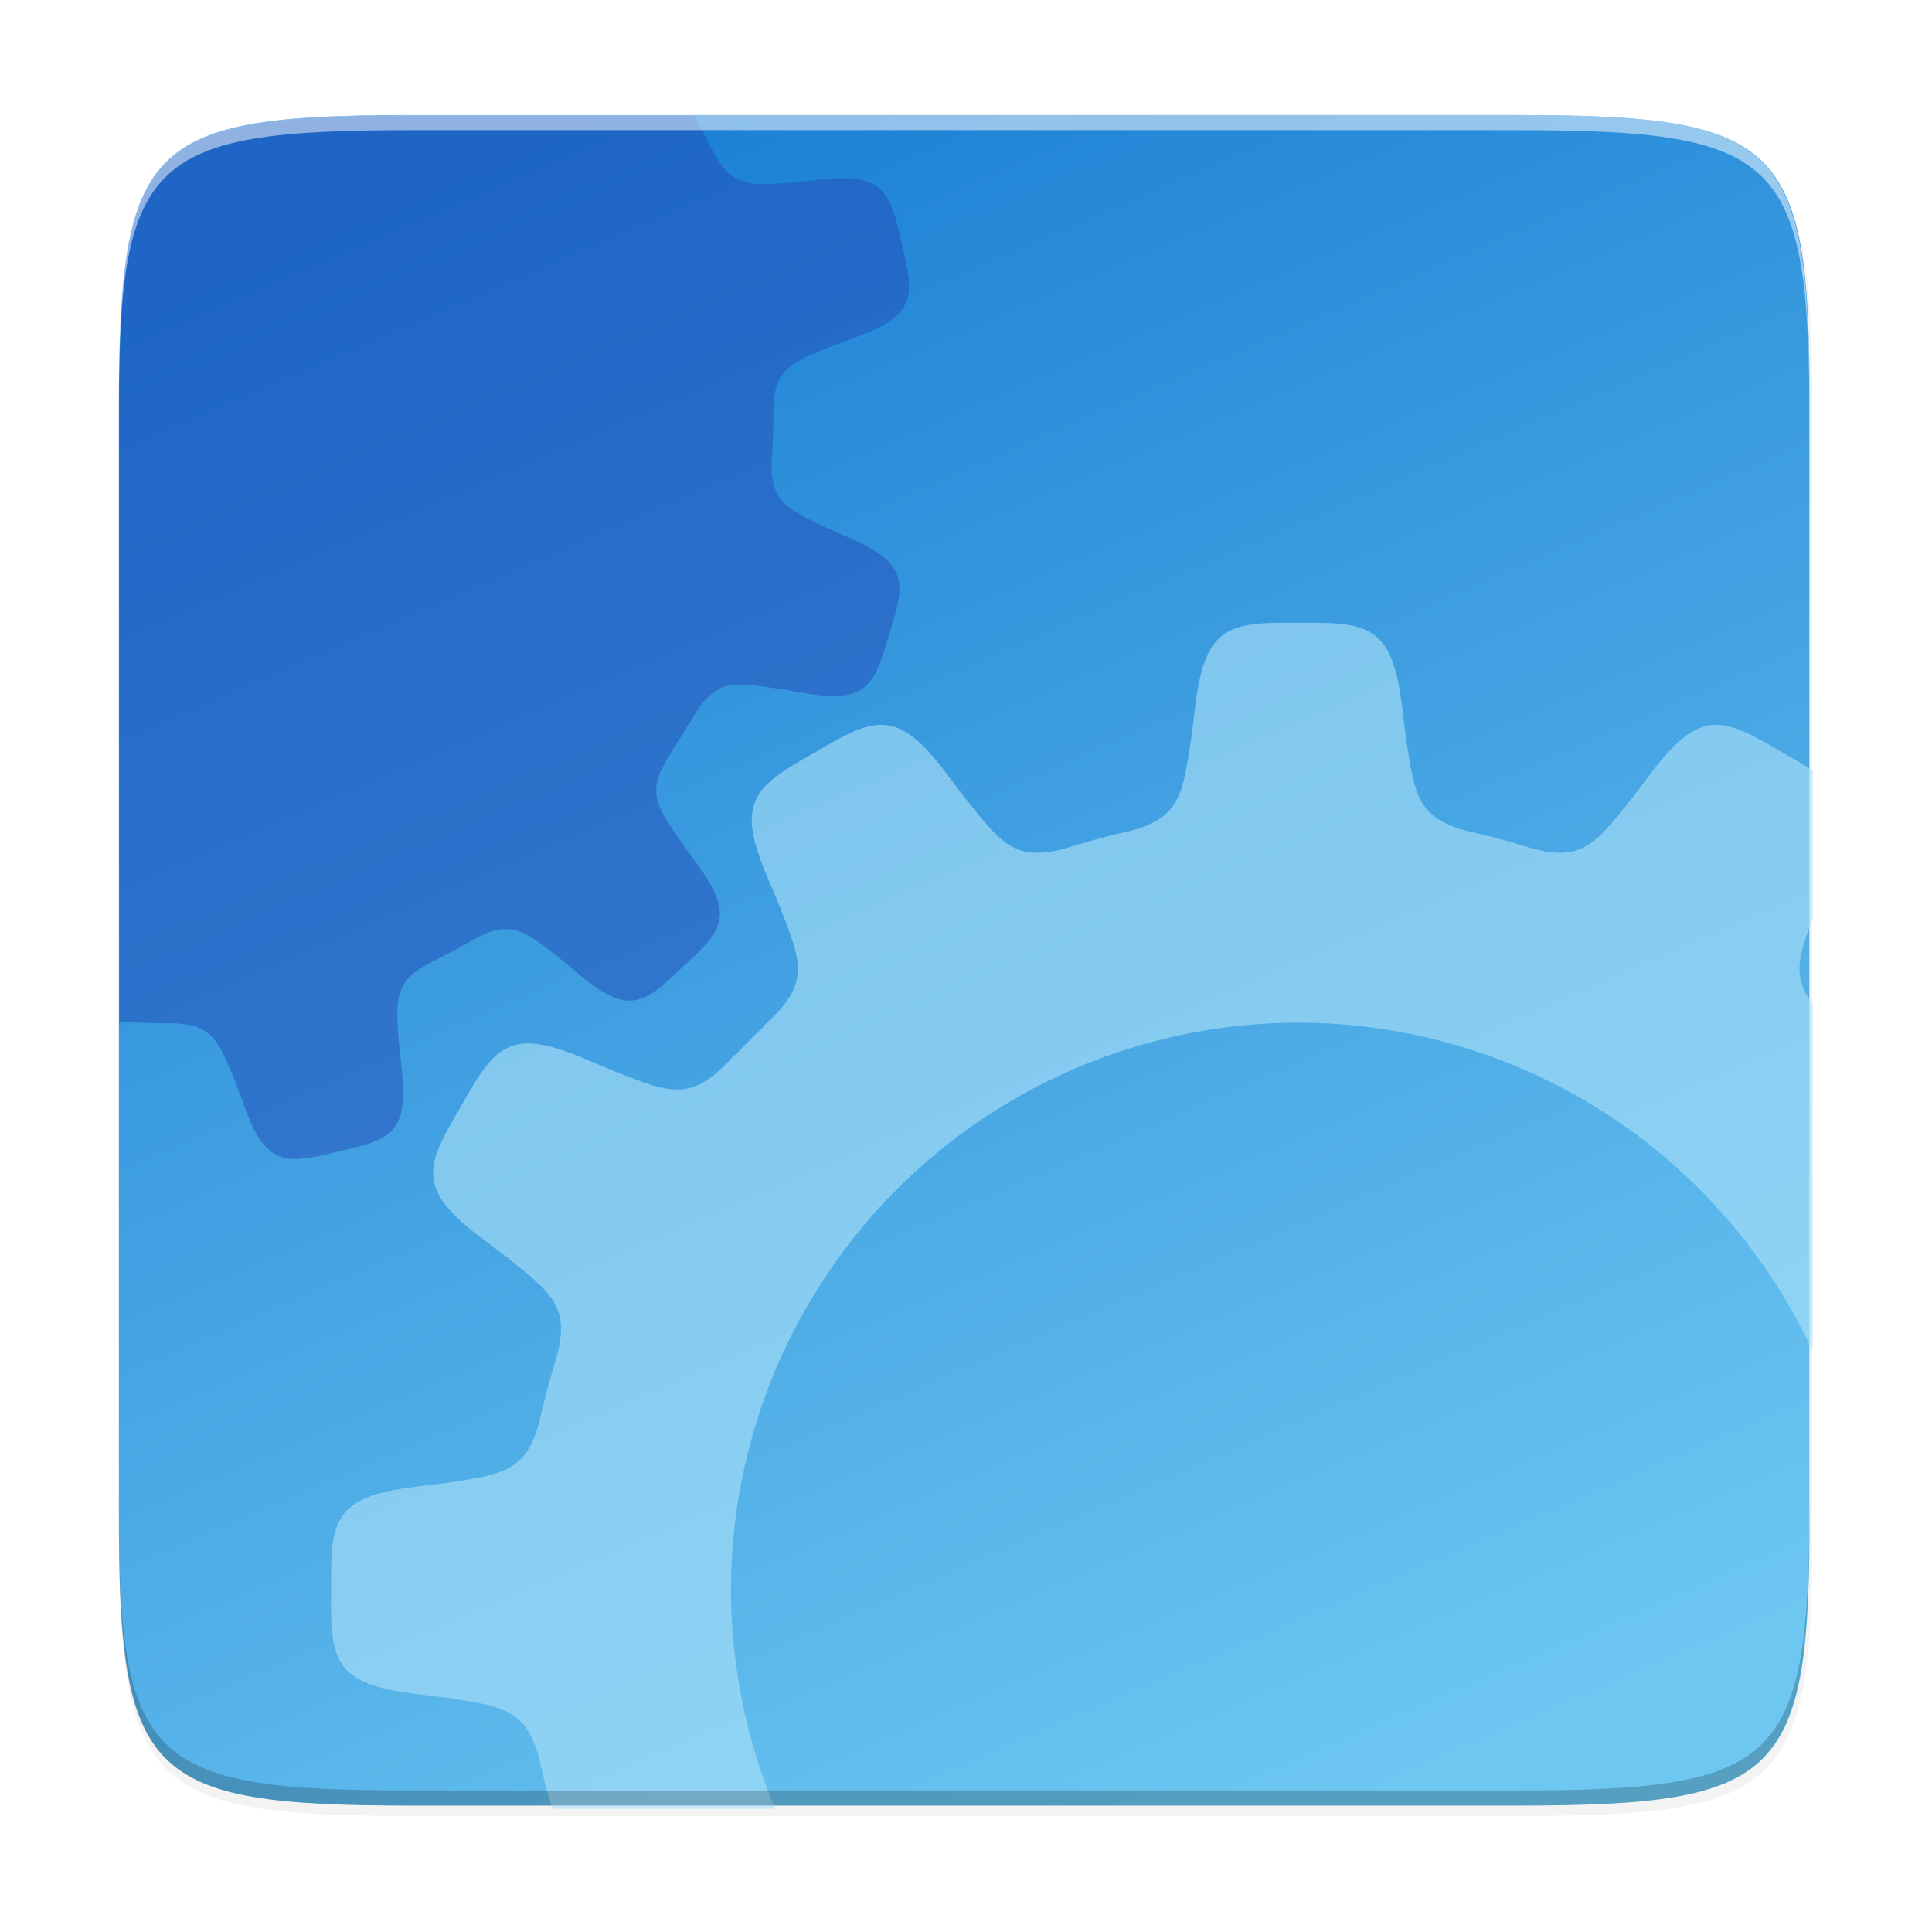 <?xml version="1.0" encoding="UTF-8" standalone="no"?>
<svg
   xmlns:dc="http://purl.org/dc/elements/1.1/"
   xmlns:cc="http://creativecommons.org/ns#"
   xmlns:rdf="http://www.w3.org/1999/02/22-rdf-syntax-ns#"
   xmlns:svg="http://www.w3.org/2000/svg"
   xmlns="http://www.w3.org/2000/svg"
   xmlns:xlink="http://www.w3.org/1999/xlink"
   xmlns:sodipodi="http://sodipodi.sourceforge.net/DTD/sodipodi-0.dtd"
   xmlns:inkscape="http://www.inkscape.org/namespaces/inkscape"
   height="256"
   viewBox="0 0 67.73 67.73"
   width="256"
   version="1.1"
   id="svg39"
   sodipodi:docname="application-x-ms-dos-executable.svg"
   inkscape:version="0.92.5 (2060ec1f9f, 2020-04-08)">
  <defs
     id="defs43">
    <linearGradient
       inkscape:collect="always"
       xlink:href="#linearGradient6088"
       id="linearGradient7043"
       x1="103.634"
       y1="42.312"
       x2="201.067"
       y2="268"
       gradientUnits="userSpaceOnUse"
       gradientTransform="matrix(-0.265,0,0,-0.265,74.014,74.939)" />
    <linearGradient
       id="linearGradient6088"
       inkscape:collect="always">
      <stop
         style="stop-color:#6dc7f1;stop-opacity:1"
         offset="0"
         id="stop6084" />
      <stop
         style="stop-color:#1a7fd4;stop-opacity:1"
         offset="1"
         id="stop6086" />
    </linearGradient>
    <filter
       inkscape:collect="always"
       style="color-interpolation-filters:sRGB"
       id="filter58449"
       x="-0.048"
       width="1.096"
       y="-0.048"
       height="1.096">
      <feGaussianBlur
         inkscape:collect="always"
         stdDeviation="4.48"
         id="feGaussianBlur58451" />
    </filter>
    <filter
       inkscape:collect="always"
       style="color-interpolation-filters:sRGB"
       id="filter58492"
       x="-0.012"
       width="1.024"
       y="-0.012"
       height="1.024">
      <feGaussianBlur
         inkscape:collect="always"
         stdDeviation="1.12"
         id="feGaussianBlur58494" />
    </filter>
  </defs>
  <sodipodi:namedview
     pagecolor="#ffffff"
     bordercolor="#666666"
     borderopacity="1"
     objecttolerance="10"
     gridtolerance="10"
     guidetolerance="10"
     inkscape:pageopacity="0"
     inkscape:pageshadow="2"
     inkscape:window-width="1920"
     inkscape:window-height="1016"
     id="namedview41"
     showgrid="false"
     inkscape:zoom="0.921875"
     inkscape:cx="128"
     inkscape:cy="128"
     inkscape:window-x="0"
     inkscape:window-y="27"
     inkscape:window-maximized="1"
     inkscape:current-layer="svg39" />
  <linearGradient
     id="a"
     gradientTransform="matrix(0 -.12 .12 0 .363 292.548)"
     gradientUnits="userSpaceOnUse"
     x1="529.655"
     x2="-35.31"
     y1="401.584"
     y2="119.093">
    <stop
       offset="0"
       stop-color="#f2f2f2"
       id="stop2" />
    <stop
       offset="1"
       stop-color="#f9f9f9"
       id="stop4" />
  </linearGradient>
  <linearGradient
     id="b"
     gradientUnits="userSpaceOnUse"
     x1="88"
     x2="488"
     y1="88"
     y2="488">
    <stop
       offset="0"
       stop-opacity=".588"
       id="stop7" />
    <stop
       offset=".88"
       stop-opacity="0"
       id="stop9" />
    <stop
       offset="1"
       id="stop11" />
  </linearGradient>
  <filter
     id="c"
     color-interpolation-filters="sRGB"
     height="1.022"
     width="1.026"
     x="-.01"
     y="-.01">
    <feGaussianBlur
       stdDeviation="2.12"
       id="feGaussianBlur14" />
  </filter>
  <path
     style="color:#000000;display:inline;overflow:visible;visibility:visible;opacity:0.1;fill:#000000;fill-opacity:1;fill-rule:nonzero;stroke:none;stroke-width:1;marker:none;filter:url(#filter58492);enable-background:accumulate"
     d="m 195.83,10.752 c 35.297,0 39.095,3.625 38.922,38.994 v 73.006 73.006 c 0.173,35.368 -3.625,38.994 -38.922,38.994 H 49.674 c -35.297,0 -38.922,-3.625 -38.922,-38.994 V 122.752 49.746 c 0,-35.369 3.625,-38.994 38.922,-38.994 z"
     id="rect4158-7"
     inkscape:connector-curvature="0"
     sodipodi:nodetypes="scccssscsss"
     transform="matrix(0.265,0,0,0.265,1.323,1.454)" />
  <path
     style="color:#000000;display:inline;overflow:visible;visibility:visible;opacity:0.2;fill:#000000;fill-opacity:1;fill-rule:nonzero;stroke:none;stroke-width:1;marker:none;filter:url(#filter58449);enable-background:accumulate"
     d="m 195.83,10.752 c 35.297,0 39.095,3.625 38.922,38.994 v 73.006 73.006 c 0.173,35.368 -3.625,38.994 -38.922,38.994 H 49.674 c -35.297,0 -38.922,-3.625 -38.922,-38.994 V 122.752 49.746 c 0,-35.369 3.625,-38.994 38.922,-38.994 z"
     id="rect4158-1"
     inkscape:connector-curvature="0"
     sodipodi:nodetypes="scccssscsss"
     transform="matrix(0.265,0,0,0.265,1.323,1.454)" />
  <path
     style="color:#000000;display:inline;overflow:visible;visibility:visible;fill:url(#linearGradient7043);fill-opacity:1;fill-rule:nonzero;stroke:none;stroke-width:0.265;marker:none;enable-background:accumulate"
     d="m 53.134,4.034 c 9.338,0 10.343,0.959 10.298,10.317 v 19.315 19.315 c 0.046,9.357 -0.959,10.317 -10.298,10.317 H 14.465 c -9.338,0 -10.298,-0.959 -10.298,-10.317 V 33.666 14.351 c 0,-9.357 0.959,-10.317 10.298,-10.317 z"
     id="rect4158"
     inkscape:connector-curvature="0"
     sodipodi:nodetypes="scccssscsss" />
  <g
     transform="matrix(0.265,0,0,0.265,-6.414,-7.607)"
     style="display:inline;enable-background:new"
     id="g1855">
    <path
       inkscape:connector-curvature="0"
       id="path6431"
       d="M 78.916,44 C 43.619,44 39.994,47.626 39.994,82.994 V 156 v 7.854 c 0.076,0.002 0.144,4.9e-4 0.223,0.004 0.208,0.016 0.417,0.025 0.625,0.039 0.218,0.016 0.426,0.029 0.658,0.053 l -0.018,-0.014 c 1.375,0.081 2.755,0.129 4.141,0.139 l -0.01,0.004 c 0.088,-0.004 0.166,0 0.252,-0.002 0.366,0.001 0.731,-0.002 1.098,-0.006 5.51,0.13 6.257,2.578 8.406,7.867 l 1.076,2.904 c 2.966,8.237 5.475,7.923 12.459,6.207 7.021,-1.561 9.41,-2.394 8.414,-11.092 l -0.324,-3.08 c -0.421,-5.694 -0.836,-8.218 4.045,-10.779 0.33,-0.159 0.659,-0.319 0.986,-0.482 0.078,-0.036 0.142,-0.073 0.223,-0.109 l -0.01,0.002 c 1.238,-0.623 2.454,-1.28 3.65,-1.963 l -0.01,0.019 c 0.198,-0.124 0.38,-0.227 0.568,-0.338 0.181,-0.105 0.361,-0.208 0.541,-0.314 4.878,-2.686 6.745,-0.937 11.268,2.582 l 2.385,1.975 c 6.687,5.65 8.702,4.123 13.893,-0.855 5.3,-4.862 6.952,-6.774 1.74,-13.809 l -1.818,-2.506 c -3.457,-5.083 -5.084,-6.983 -1.137,-12.477 l -0.123,0.062 c 0.798,-1.212 1.561,-2.446 2.293,-3.699 l 0.002,0.139 c 3.172,-5.975 5.595,-5.359 11.684,-4.516 l 3.053,0.52 c 8.616,1.55 9.6,-0.779 11.605,-7.686 2.159,-6.86 2.634,-9.348 -5.396,-12.834 l -2.832,-1.26 c -5.161,-2.492 -7.556,-3.389 -7.312,-8.953 0.016,-0.208 0.027,-0.417 0.041,-0.625 0.016,-0.218 0.028,-0.426 0.051,-0.658 l -0.012,0.018 c 0.081,-1.375 0.129,-2.755 0.139,-4.141 l 0.004,0.01 c -0.004,-0.088 0,-0.166 -0.002,-0.252 10e-4,-0.366 -0.002,-0.731 -0.006,-1.098 0.13,-5.51 2.578,-6.257 7.867,-8.406 l 2.902,-1.076 c 8.237,-2.966 7.925,-5.475 6.209,-12.459 -1.561,-7.021 -2.394,-9.41 -11.092,-8.414 l -3.078,0.324 c -5.694,0.421 -8.22,0.836 -10.781,-4.045 -0.159,-0.33 -0.319,-0.657 -0.482,-0.984 -0.036,-0.078 -0.073,-0.144 -0.109,-0.225 l 0.002,0.01 C 117.333,46.363 116.691,45.172 116.023,44 Z"
       style="color:#000000;display:inline;overflow:visible;visibility:visible;opacity:0.5;fill:#234db8;fill-opacity:1;fill-rule:nonzero;stroke:none;stroke-width:1;marker:none;enable-background:accumulate" />
    <path
       inkscape:connector-curvature="0"
       id="rect4158-0"
       d="m 196,111.104 c -9.205,-0.102 -12.426,0.239 -13.721,11.369 l -0.492,3.934 c -1.136,7.219 -1.352,10.489 -8.182,12.258 -0.458,0.102 -0.918,0.206 -1.373,0.314 -0.108,0.022 -0.202,0.045 -0.312,0.066 l 0.014,0.006 c -1.724,0.416 -3.429,0.879 -5.119,1.381 l 0.018,-0.021 c -0.282,0.097 -0.539,0.174 -0.807,0.258 -0.256,0.078 -0.513,0.152 -0.768,0.232 -6.863,1.925 -8.678,-0.797 -13.289,-6.502 l -2.398,-3.162 c -3.343,-4.496 -5.751,-6.415 -8.316,-6.623 -0.321,-0.026 -0.647,-0.026 -0.975,0 -2.294,0.18 -4.808,1.588 -8.273,3.641 -8.023,4.514 -10.639,6.416 -6.195,16.703 l 1.537,3.654 c 2.827,7.343 4.297,10.183 -2.225,15.879 l 0.174,-0.039 c -1.348,1.278 -2.66,2.592 -3.938,3.939 l 0.037,-0.174 c -5.696,6.521 -8.536,5.051 -15.879,2.225 l -3.654,-1.541 c -3.215,-1.389 -5.609,-2.087 -7.521,-2.146 -4.208,-0.132 -6.076,2.828 -9.18,8.344 -4.691,7.921 -6.01,10.88 2.982,17.566 l 3.16,2.396 c 5.705,4.611 8.427,6.428 6.502,13.291 -0.08,0.255 -0.154,0.51 -0.232,0.766 -0.083,0.267 -0.157,0.524 -0.254,0.807 l 0.018,-0.016 c -0.502,1.69 -0.965,3.395 -1.381,5.119 l -0.002,-0.014 c -0.022,0.11 -0.048,0.205 -0.07,0.312 -0.108,0.455 -0.212,0.911 -0.314,1.369 -1.769,6.83 -5.035,7.049 -12.254,8.186 l -3.934,0.492 c -11.131,1.295 -11.471,4.515 -11.369,13.721 -0.102,9.205 0.239,12.424 11.369,13.719 l 3.934,0.494 c 7.219,1.136 10.485,1.354 12.254,8.184 0.102,0.458 0.206,0.914 0.314,1.369 0.022,0.108 0.049,0.204 0.07,0.314 l 0.002,-0.014 c 0.393,1.629 0.831,3.242 1.301,4.84 H 126.768 A 75.093,75.093 0 0 1 120.906,239.094 75.093,75.093 0 0 1 196,164 a 75.093,75.093 0 0 1 67.994,43.422 v -45.902 c -2.721,-3.55 -1.858,-6.367 0,-11.199 v -19.684 c -1.128,-0.75 -2.462,-1.518 -3.998,-2.383 -3.96,-2.346 -6.683,-3.849 -9.248,-3.641 -2.565,0.208 -4.975,2.127 -8.318,6.623 l -2.398,3.16 c -4.611,5.705 -6.426,8.429 -13.289,6.504 -0.255,-0.08 -0.512,-0.154 -0.768,-0.232 -0.267,-0.083 -0.524,-0.157 -0.807,-0.254 l 0.019,0.018 c -1.69,-0.502 -3.397,-0.965 -5.121,-1.381 l 0.014,-0.002 c -0.11,-0.022 -0.205,-0.048 -0.312,-0.07 -0.455,-0.108 -0.913,-0.212 -1.371,-0.314 -6.83,-1.769 -7.047,-5.037 -8.184,-12.256 l -0.492,-3.932 C 208.426,111.345 205.205,111.001 196,111.104 Z"
       style="color:#000000;display:inline;overflow:visible;visibility:visible;opacity:0.6;fill:#aee3f8;fill-opacity:1;fill-rule:nonzero;stroke:none;stroke-width:1;marker:none;enable-background:accumulate" />
  </g>
  <path
     style="color:#000000;display:inline;overflow:visible;visibility:visible;opacity:0.5;fill:#ffffff;fill-opacity:1;fill-rule:nonzero;stroke:none;stroke-width:0.265;marker:none;enable-background:accumulate"
     d="m 14.467,4.034 c -9.338,0 -10.343,0.959 -10.298,10.317 v 0.529 C 4.123,5.523 5.128,4.563 14.467,4.563 h 38.669 c 9.338,0 10.298,0.959 10.298,10.317 v -0.529 c 0,-9.357 -0.959,-10.317 -10.298,-10.317 z"
     id="path931"
     inkscape:connector-curvature="0"
     sodipodi:nodetypes="sccsscsss" />
  <path
     style="color:#000000;display:inline;overflow:visible;visibility:visible;opacity:0.2;fill:#000000;fill-opacity:1;fill-rule:nonzero;stroke:none;stroke-width:0.265;marker:none;enable-background:accumulate"
     d="m 14.468,63.298 c -9.338,0 -10.343,-0.959 -10.298,-10.317 v -0.529 c -0.046,9.357 0.959,10.317 10.298,10.317 h 38.669 c 9.338,0 10.298,-0.959 10.298,-10.317 v 0.529 c 0,9.357 -0.959,10.317 -10.298,10.317 z"
     id="path931-8"
     inkscape:connector-curvature="0"
     sodipodi:nodetypes="sccsscsss" />
</svg>
